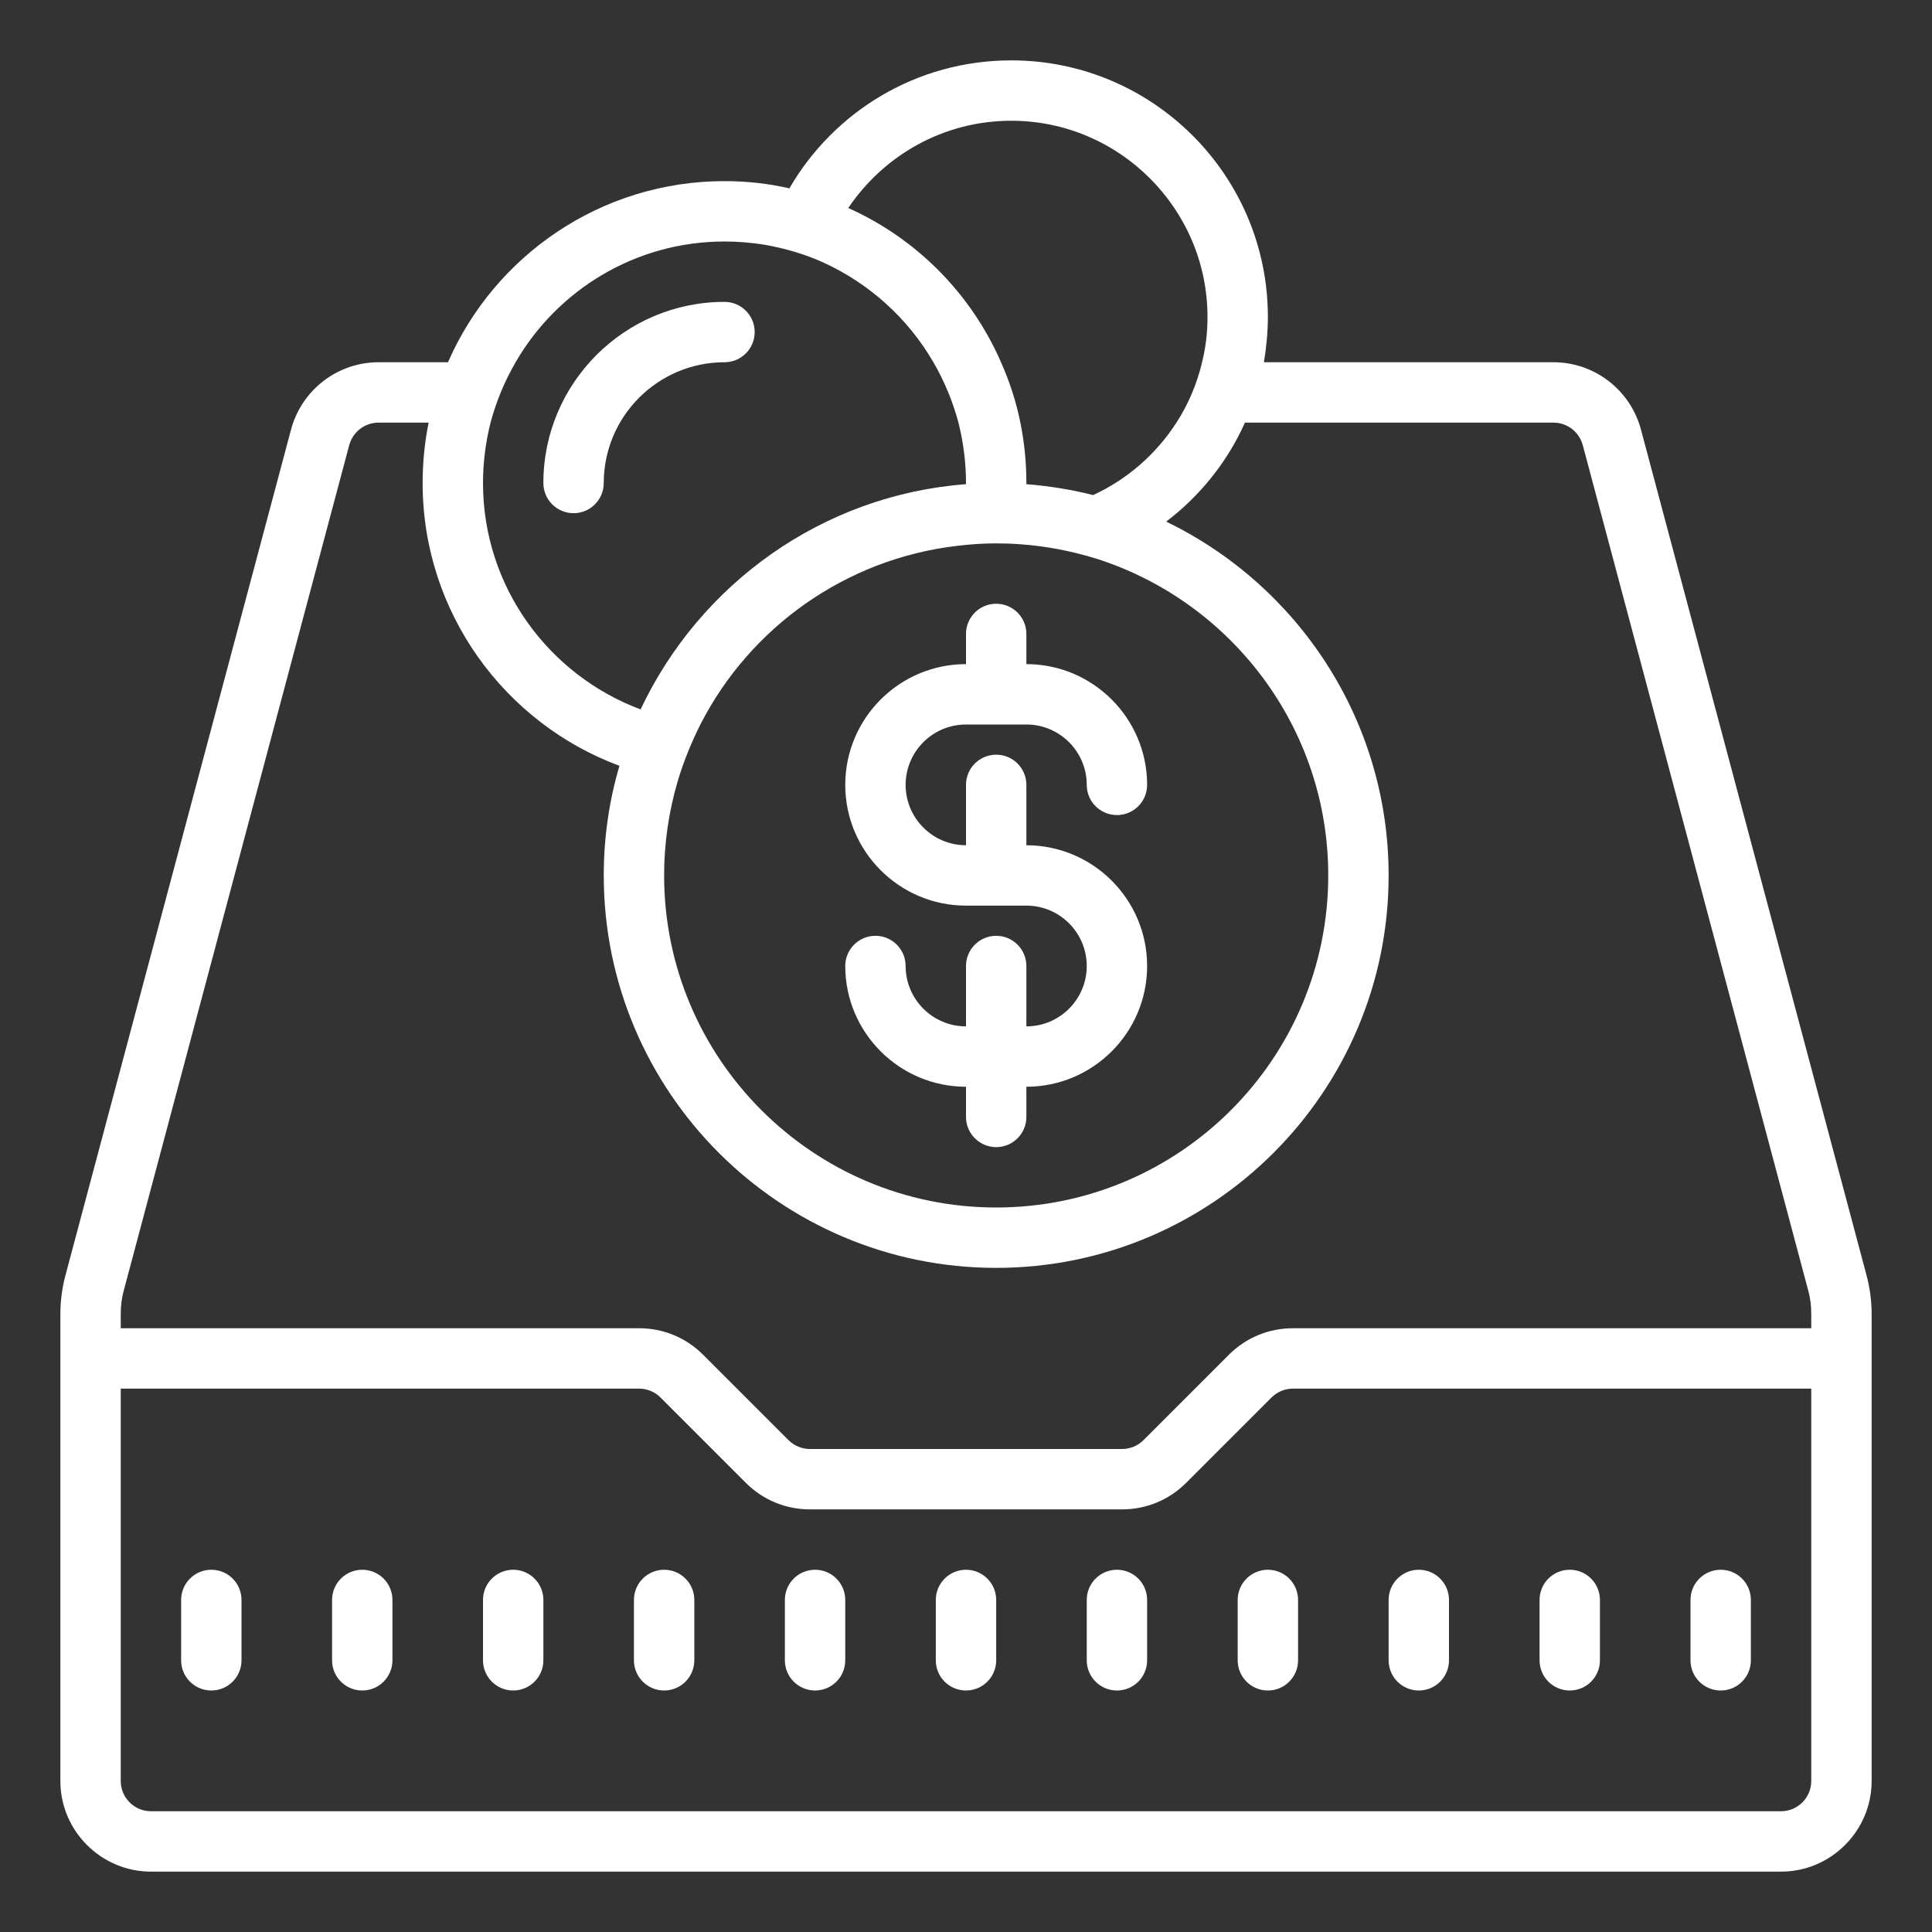 <?xml version="1.0"?>
<svg xmlns="http://www.w3.org/2000/svg" viewBox="0 0 64 64">
    <rect x="0" y="0" width="64" height="64" fill="#333333" stroke="none"/>
    <path d="M 33.5 2 C 30.36 2 27.62 3.7 26.15 6.24 C 25.46 6.08 24.74 6 24 6 C 19.91 6 16.38 8.47 14.84 12 L 12.539 12 C 11.179 12 9.991 12.92 9.641 14.23 L 2.17 42.24 C 2.06 42.65 2 43.09 2 43.52 L 2 59 C 2 60.65 3.35 62 5 62 L 59 62 C 60.65 62 62 60.65 62 59 L 62 43.52 C 62 43.09 61.94 42.65 61.83 42.24 L 54.359 14.23 C 54.009 12.92 52.821 12 51.461 12 L 41.869 12 C 41.949 11.51 42 11.01 42 10.5 C 42 5.81 38.19 2 33.5 2 z M 33.5 4 C 37.08 4 40 6.92 40 10.5 C 40 11.02 39.94 11.52 39.82 12 C 39.65 12.72 39.361 13.4 38.971 14 C 38.301 15.04 37.341 15.88 36.211 16.4 C 35.501 16.22 34.76 16.099 34 16.039 L 34 16 C 34 15.31 33.931 14.64 33.801 14 C 33.661 13.3 33.44 12.63 33.16 12 C 32.17 9.73 30.36 7.901 28.1 6.891 C 29.27 5.151 31.25 4 33.5 4 z M 24 8 C 24.46 8 24.9 8.039 25.34 8.109 C 26.01 8.229 26.66 8.419 27.26 8.689 C 28.8 9.389 30.08 10.55 30.92 12 C 31.28 12.62 31.56 13.29 31.75 14 C 31.91 14.64 32 15.31 32 16 L 32 16.039 C 27.23 16.399 23.171 19.36 21.221 23.5 C 18.171 22.36 16 19.43 16 16 C 16 15.31 16.09 14.64 16.25 14 C 16.44 13.29 16.72 12.62 17.08 12 C 18.46 9.61 21.05 8 24 8 z M 24 10 C 20.691 10 18 12.691 18 16 C 18 16.552 18.447 17 19 17 C 19.553 17 20 16.552 20 16 C 20 13.794 21.794 12 24 12 C 24.553 12 25 11.552 25 11 C 25 10.448 24.553 10 24 10 z M 12.539 14 L 14.199 14 C 14.069 14.64 14 15.31 14 16 C 14 20.29 16.72 23.959 20.52 25.369 C 20.18 26.519 20 27.74 20 29 C 20 36.17 25.83 42 33 42 C 40.17 42 46 36.17 46 29 C 46 23.85 42.991 19.389 38.631 17.279 C 39.751 16.429 40.66 15.3 41.24 14 L 51.461 14 C 51.921 14 52.31 14.31 52.43 14.74 L 59.9 42.75 C 59.97 43 60 43.26 60 43.52 L 60 44 L 42.828 44 C 42.027 44 41.273 44.312 40.707 44.879 L 37.879 47.707 C 37.692 47.893 37.435 48 37.172 48 L 26.828 48 C 26.565 48 26.307 47.893 26.121 47.707 L 23.293 44.879 C 22.727 44.312 21.973 44 21.172 44 L 4 44 L 4 43.52 C 4 43.26 4.03 43 4.1 42.75 L 11.57 14.74 C 11.69 14.31 12.079 14 12.539 14 z M 33 18 C 33.26 18 33.529 18.009 33.789 18.029 C 34.669 18.089 35.52 18.26 36.33 18.51 C 40.77 19.93 44 24.09 44 29 C 44 35.07 39.07 40 33 40 C 26.93 40 22 35.07 22 29 C 22 27.91 22.159 26.871 22.449 25.881 C 22.649 25.211 22.911 24.571 23.221 23.961 C 24.861 20.781 28.011 18.51 31.721 18.08 C 32.141 18.03 32.57 18 33 18 z M 33 20 C 32.447 20 32 20.448 32 21 L 32 22 C 29.794 22 28 23.794 28 26 C 28 28.206 29.794 30 32 30 L 34 30 C 35.103 30 36 30.897 36 32 C 36 33.103 35.103 34 34 34 L 34 32 C 34 31.448 33.553 31 33 31 C 32.447 31 32 31.448 32 32 L 32 34 C 30.897 34 30 33.103 30 32 C 30 31.448 29.553 31 29 31 C 28.447 31 28 31.448 28 32 C 28 34.206 29.794 36 32 36 L 32 37 C 32 37.552 32.447 38 33 38 C 33.553 38 34 37.552 34 37 L 34 36 C 36.206 36 38 34.206 38 32 C 38 29.794 36.206 28 34 28 L 34 26 C 34 25.448 33.553 25 33 25 C 32.447 25 32 25.448 32 26 L 32 28 C 30.897 28 30 27.103 30 26 C 30 24.897 30.897 24 32 24 L 34 24 C 35.103 24 36 24.897 36 26 C 36 26.552 36.447 27 37 27 C 37.553 27 38 26.552 38 26 C 38 23.794 36.206 22 34 22 L 34 21 C 34 20.448 33.553 20 33 20 z M 4 46 L 21.172 46 C 21.435 46 21.693 46.107 21.879 46.293 L 24.707 49.121 C 25.273 49.688 26.027 50 26.828 50 L 37.172 50 C 37.973 50 38.727 49.688 39.293 49.121 L 42.121 46.293 C 42.308 46.107 42.565 46 42.828 46 L 60 46 L 60 59 C 60 59.55 59.55 60 59 60 L 5 60 C 4.45 60 4 59.55 4 59 L 4 46 z M 7 52 C 6.447 52 6 52.448 6 53 L 6 55 C 6 55.552 6.447 56 7 56 C 7.553 56 8 55.552 8 55 L 8 53 C 8 52.448 7.553 52 7 52 z M 12 52 C 11.447 52 11 52.448 11 53 L 11 55 C 11 55.552 11.447 56 12 56 C 12.553 56 13 55.552 13 55 L 13 53 C 13 52.448 12.553 52 12 52 z M 17 52 C 16.447 52 16 52.448 16 53 L 16 55 C 16 55.552 16.447 56 17 56 C 17.553 56 18 55.552 18 55 L 18 53 C 18 52.448 17.553 52 17 52 z M 22 52 C 21.447 52 21 52.448 21 53 L 21 55 C 21 55.552 21.447 56 22 56 C 22.553 56 23 55.552 23 55 L 23 53 C 23 52.448 22.553 52 22 52 z M 27 52 C 26.447 52 26 52.448 26 53 L 26 55 C 26 55.552 26.447 56 27 56 C 27.553 56 28 55.552 28 55 L 28 53 C 28 52.448 27.553 52 27 52 z M 32 52 C 31.447 52 31 52.448 31 53 L 31 55 C 31 55.552 31.447 56 32 56 C 32.553 56 33 55.552 33 55 L 33 53 C 33 52.448 32.553 52 32 52 z M 37 52 C 36.447 52 36 52.448 36 53 L 36 55 C 36 55.552 36.447 56 37 56 C 37.553 56 38 55.552 38 55 L 38 53 C 38 52.448 37.553 52 37 52 z M 42 52 C 41.447 52 41 52.448 41 53 L 41 55 C 41 55.552 41.447 56 42 56 C 42.553 56 43 55.552 43 55 L 43 53 C 43 52.448 42.553 52 42 52 z M 47 52 C 46.447 52 46 52.448 46 53 L 46 55 C 46 55.552 46.447 56 47 56 C 47.553 56 48 55.552 48 55 L 48 53 C 48 52.448 47.553 52 47 52 z M 52 52 C 51.447 52 51 52.448 51 53 L 51 55 C 51 55.552 51.447 56 52 56 C 52.553 56 53 55.552 53 55 L 53 53 C 53 52.448 52.553 52 52 52 z M 57 52 C 56.447 52 56 52.448 56 53 L 56 55 C 56 55.552 56.447 56 57 56 C 57.553 56 58 55.552 58 55 L 58 53 C 58 52.448 57.553 52 57 52 z" fill="#ffffff"/>
</svg>
